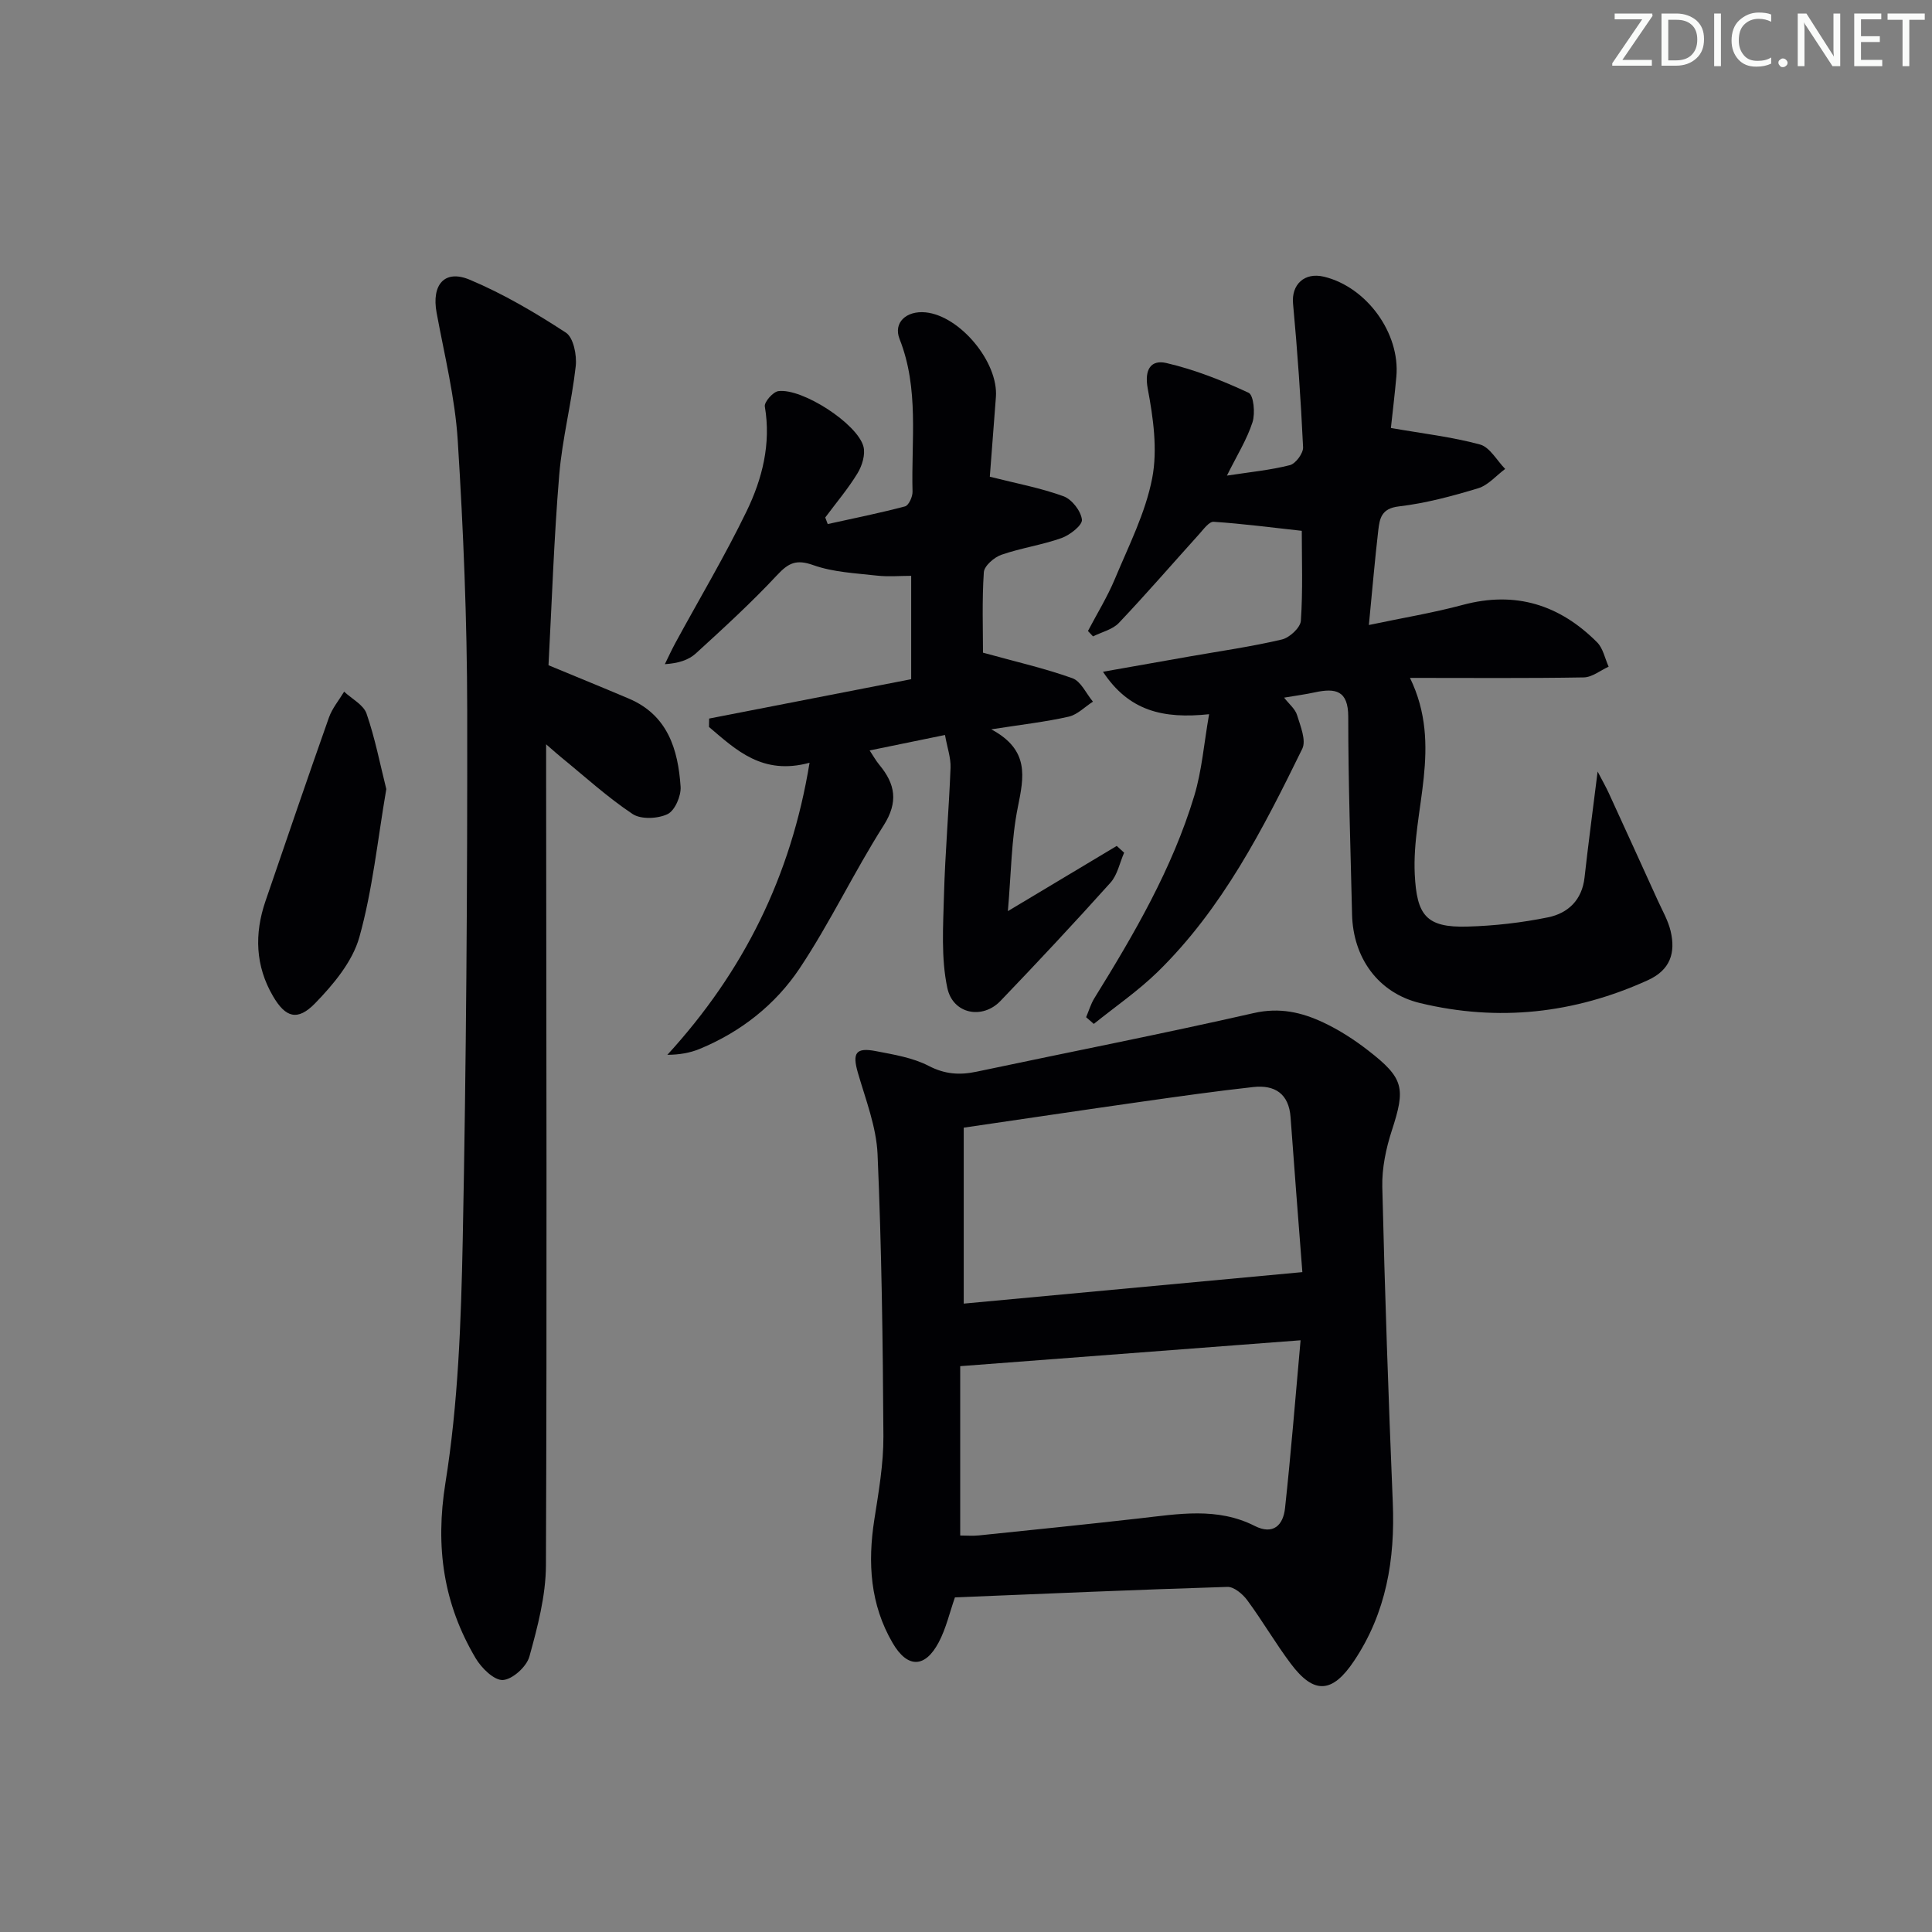 <svg enable-background="new 0 0 400 400" viewBox="0 0 400 400" xmlns="http://www.w3.org/2000/svg"><rect x="0" y="0" width="400" height="400" fill="#808080" stroke="none"/><g fill="#fafbfa"><path d="m342.2 3.2-6.3 9.2h6.1v1.2h-8.2v-.5l6.2-9.1h-5.7v-1.2h7.8v.4z"/><path d="m344 13.7v-10.9h3.1c1.6 0 3 .5 4.1 1.4 1.1 1 1.6 2.2 1.6 3.9s-.5 3-1.6 4-2.5 1.5-4.2 1.5h-3zm1.4-9.6v8.4h1.6c1.4 0 2.5-.4 3.2-1.1.8-.8 1.2-1.8 1.2-3.2s-.4-2.4-1.2-3.1-1.8-1-3.1-1z"/><path d="m356.3 2.8v10.9h-1.4v-10.9z"/><path d="m366.6 13.2c-.8.4-1.8.6-3 .6-1.6 0-2.8-.5-3.7-1.5s-1.4-2.3-1.4-3.9c0-1.7.5-3.2 1.6-4.2s2.4-1.6 4-1.6c1 0 1.9.1 2.6.4v1.5c-.8-.4-1.6-.6-2.6-.6-1.2 0-2.2.4-3 1.2s-1.1 1.9-1.1 3.3c0 1.3.4 2.3 1.1 3.1s1.6 1.1 2.8 1.1c1.1 0 2-.2 2.8-.7v1.3z"/><path d="m368.2 13c0-.3.1-.5.3-.6.2-.2.4-.3.6-.3.3 0 .5.1.7.3s.3.4.3.6-.1.5-.3.6c-.2.2-.4.3-.7.3s-.5-.1-.6-.3c-.2-.2-.3-.4-.3-.6z"/><path d="m381.1 13.7h-1.7l-5.5-8.4c-.2-.2-.3-.5-.4-.7 0 .2.1.8.1 1.5v7.6h-1.4v-10.9h1.8l5.3 8.3c.3.4.4.6.4.8 0-.3-.1-.8-.1-1.6v-7.5h1.4v10.9z"/><path d="m389.7 13.7h-5.8v-10.9h5.6v1.2h-4.2v3.5h3.9v1.2h-3.9v3.7h4.4z"/><path d="m398.4 4.1h-3.1v9.6h-1.4v-9.6h-3.1v-1.3h7.7v1.3z"/></g><path d="m197.71 330.72c-1.09 3.11-1.83 6.41-3.35 9.29-2.85 5.39-6.49 5.41-9.55.15-4.65-7.97-5.19-16.59-3.79-25.54.89-5.72 1.91-11.51 1.88-17.26-.11-19.47-.37-38.94-1.21-58.39-.25-5.67-2.46-11.29-4.07-16.85-1.18-4.08-.48-5.31 3.71-4.5 3.72.72 7.64 1.35 10.94 3.06 3.38 1.75 6.43 1.94 9.93 1.2 19.13-4.05 38.33-7.8 57.4-12.14 5.33-1.21 9.9-.16 14.41 1.97 3.27 1.54 6.4 3.56 9.27 5.79 7.43 5.76 7.74 7.79 4.88 16.57-1.21 3.72-2.06 7.79-1.97 11.68.52 21.78 1.27 43.56 2.17 65.33.49 11.77-1.35 22.83-8.02 32.8-4.48 6.7-8.27 7-13.08.59-3.19-4.24-5.86-8.87-9.02-13.15-.94-1.28-2.75-2.81-4.11-2.77-18.78.58-37.54 1.4-56.42 2.17zm1.82-60.82c23.34-2.17 46.24-4.3 70.11-6.52-.84-10.92-1.68-21.48-2.44-32.05-.35-4.91-3.28-6.76-7.72-6.27-7.74.85-15.45 1.95-23.15 3.04-12.1 1.72-24.19 3.53-36.8 5.37zm69.74 7.59c-24.32 1.85-47.09 3.58-70.47 5.36v35.06c1.28 0 2.59.11 3.88-.02 11.07-1.14 22.14-2.27 33.19-3.52 8.08-.91 16.14-2.38 23.91 1.56 3.85 1.95 5.9-.2 6.27-3.67 1.23-11.32 2.13-22.67 3.22-34.77z" fill="#010104"/><path d="m283.41 129.4c6.96-1.47 13.3-2.51 19.47-4.17 10.89-2.92 20.03-.02 27.78 7.75 1.24 1.24 1.62 3.34 2.39 5.05-1.72.78-3.42 2.19-5.15 2.22-11.63.2-23.26.1-35.98.1 6.92 14.22.34 27.43.99 40.67.42 8.44 2.31 11.07 10.91 10.82 5.59-.16 11.23-.8 16.7-1.92 4.1-.84 7.02-3.56 7.54-8.22.76-6.85 1.68-13.68 2.71-21.96 1.13 2.16 1.77 3.28 2.31 4.46 3.39 7.39 6.76 14.78 10.12 22.18.95 2.1 2.15 4.16 2.68 6.37 1.07 4.51-.04 8.08-4.75 10.21-15.21 6.9-30.94 8.62-47.14 4.71-8.62-2.08-13.85-9.33-14.06-18.34-.32-13.64-.79-27.28-.79-40.92 0-5.5-2.66-5.98-6.9-5.07-1.93.42-3.9.68-6.38 1.1 1.03 1.33 2.29 2.33 2.68 3.6.69 2.27 1.94 5.23 1.08 6.99-8.12 16.59-16.53 33.08-29.95 46.2-4.05 3.95-8.79 7.2-13.21 10.76-.53-.46-1.06-.93-1.59-1.39.56-1.31.96-2.72 1.7-3.92 8.24-13.3 16.12-26.81 20.68-41.88 1.59-5.24 2.01-10.83 3.08-16.93-9.5 1-16.59-.64-21.97-8.79 6.45-1.14 12.2-2.16 17.95-3.17 6.38-1.12 12.8-2.03 19.09-3.51 1.59-.37 3.83-2.45 3.93-3.87.43-6.26.19-12.57.19-18.63-6.19-.68-12.21-1.47-18.25-1.87-.94-.06-2.1 1.56-2.99 2.55-5.54 6.13-10.94 12.39-16.63 18.39-1.31 1.38-3.54 1.88-5.35 2.79-.35-.37-.7-.75-1.05-1.12 1.87-3.57 4.01-7.04 5.56-10.74 2.86-6.87 6.35-13.7 7.74-20.9 1.14-5.92.22-12.46-.92-18.52-.77-4.11.75-6.04 3.85-5.32 5.86 1.36 11.57 3.62 17.03 6.16 1.05.49 1.4 4.25.81 6.09-1.15 3.57-3.21 6.85-5.3 11.06 4.82-.74 9.02-1.14 13.05-2.17 1.19-.31 2.78-2.47 2.72-3.71-.47-9.92-1.16-19.84-2.08-29.74-.36-3.91 2.33-6.54 6.41-5.56 8.84 2.13 15.8 11.72 14.98 20.7-.34 3.75-.79 7.5-1.13 10.62 6.57 1.15 12.63 1.84 18.45 3.42 2.04.56 3.49 3.31 5.21 5.06-1.85 1.37-3.52 3.37-5.59 4-5.38 1.63-10.89 3.11-16.45 3.76-3.59.42-3.94 2.49-4.23 4.92-.71 6.11-1.23 12.23-1.95 19.63z" fill="#010104"/><path d="m113.07 154.1v6.6c.04 54.47.18 108.94-.04 163.4-.03 6.32-1.73 12.74-3.43 18.89-.58 2.08-3.5 4.72-5.48 4.84-1.82.1-4.44-2.48-5.64-4.51-6.66-11.25-8.39-22.97-6.26-36.3 2.65-16.49 3.24-33.41 3.58-50.16.73-36.62.98-73.25.93-109.87-.03-18.61-.79-37.24-1.96-55.81-.56-8.88-2.76-17.67-4.38-26.46-1.06-5.76 1.64-9.01 6.88-6.8 6.95 2.92 13.56 6.82 19.89 10.95 1.57 1.02 2.29 4.65 2.04 6.93-.84 7.55-2.79 14.99-3.42 22.55-1.1 13.23-1.53 26.52-2.22 39.38 6.05 2.51 11.37 4.67 16.66 6.92 8.03 3.42 10.17 10.51 10.69 18.22.13 1.91-1.18 4.95-2.69 5.68-2.01.97-5.51 1.14-7.25-.02-5.24-3.49-9.93-7.79-14.83-11.78-.74-.6-1.45-1.25-3.07-2.65z" fill="#010104"/><path d="m208.67 188.64c8.37-5.01 15.46-9.25 22.54-13.5.51.47 1.02.94 1.53 1.4-.92 2.09-1.38 4.6-2.83 6.21-7.45 8.3-15.07 16.45-22.79 24.5-3.71 3.86-9.83 2.74-10.99-2.72-1.31-6.17-.86-12.78-.69-19.19.24-8.8 1.02-17.58 1.36-26.38.08-2.08-.69-4.19-1.15-6.79-5.27 1.08-10.22 2.09-15.6 3.2.77 1.16 1.3 2.13 2 2.97 3.31 3.99 3.99 7.69.89 12.57-6.13 9.64-11.05 20.07-17.37 29.56-5.02 7.53-12.19 13.18-20.72 16.7-1.99.82-4.16 1.2-6.68 1.22 15.76-17.22 25.59-36.91 29.44-60.47-9.74 2.65-15.18-2.62-20.82-7.41.01-.58.02-1.16.03-1.74 13.84-2.7 27.68-5.39 41.83-8.15 0-7.14 0-14.06 0-21.4-2.31 0-4.75.22-7.14-.05-4.41-.5-9-.7-13.11-2.16-3.51-1.25-5.12-.5-7.5 2.05-5.31 5.69-11.08 10.97-16.84 16.23-1.49 1.36-3.59 2.04-6.41 2.22.73-1.49 1.42-3 2.21-4.45 4.92-9.05 10.21-17.92 14.7-27.18 3.26-6.73 5.11-13.98 3.79-21.72-.16-.92 1.7-3.04 2.8-3.18 4.94-.65 16.37 6.74 17.62 11.48.43 1.64-.28 3.96-1.22 5.51-1.96 3.22-4.43 6.13-6.69 9.17.17.45.34.9.51 1.36 5.35-1.18 10.72-2.26 16.01-3.66.76-.2 1.58-2 1.55-3.04-.29-10.57 1.4-21.29-2.68-31.6-1.35-3.39 1.38-5.92 5.38-5.53 7.13.71 15.12 10.33 14.56 17.55-.43 5.6-.86 11.21-1.26 16.48 5.5 1.39 10.53 2.32 15.27 4.05 1.72.63 3.6 3.05 3.8 4.84.13 1.14-2.48 3.19-4.23 3.81-4.04 1.44-8.38 2.05-12.44 3.46-1.5.52-3.55 2.3-3.64 3.62-.39 5.91-.17 11.87-.17 16.65 6.69 1.85 12.73 3.22 18.51 5.29 1.77.63 2.85 3.18 4.25 4.85-1.67 1.07-3.22 2.7-5.03 3.11-4.77 1.08-9.66 1.63-16.02 2.62 7.99 4.28 6.75 9.87 5.51 16.08-1.36 6.69-1.38 13.64-2.07 21.56z" fill="#010104"/><path d="m79.98 163.37c-1.81 10.54-2.83 20.84-5.58 30.66-1.42 5.06-5.36 9.78-9.16 13.69-3.64 3.74-6.13 2.97-8.72-1.48-3.65-6.24-3.88-12.89-1.56-19.66 4.35-12.68 8.67-25.38 13.14-38.02.68-1.92 2.08-3.58 3.15-5.36 1.6 1.5 4.01 2.72 4.64 4.55 1.76 5.09 2.79 10.43 4.09 15.62z" fill="#010104"/></svg>